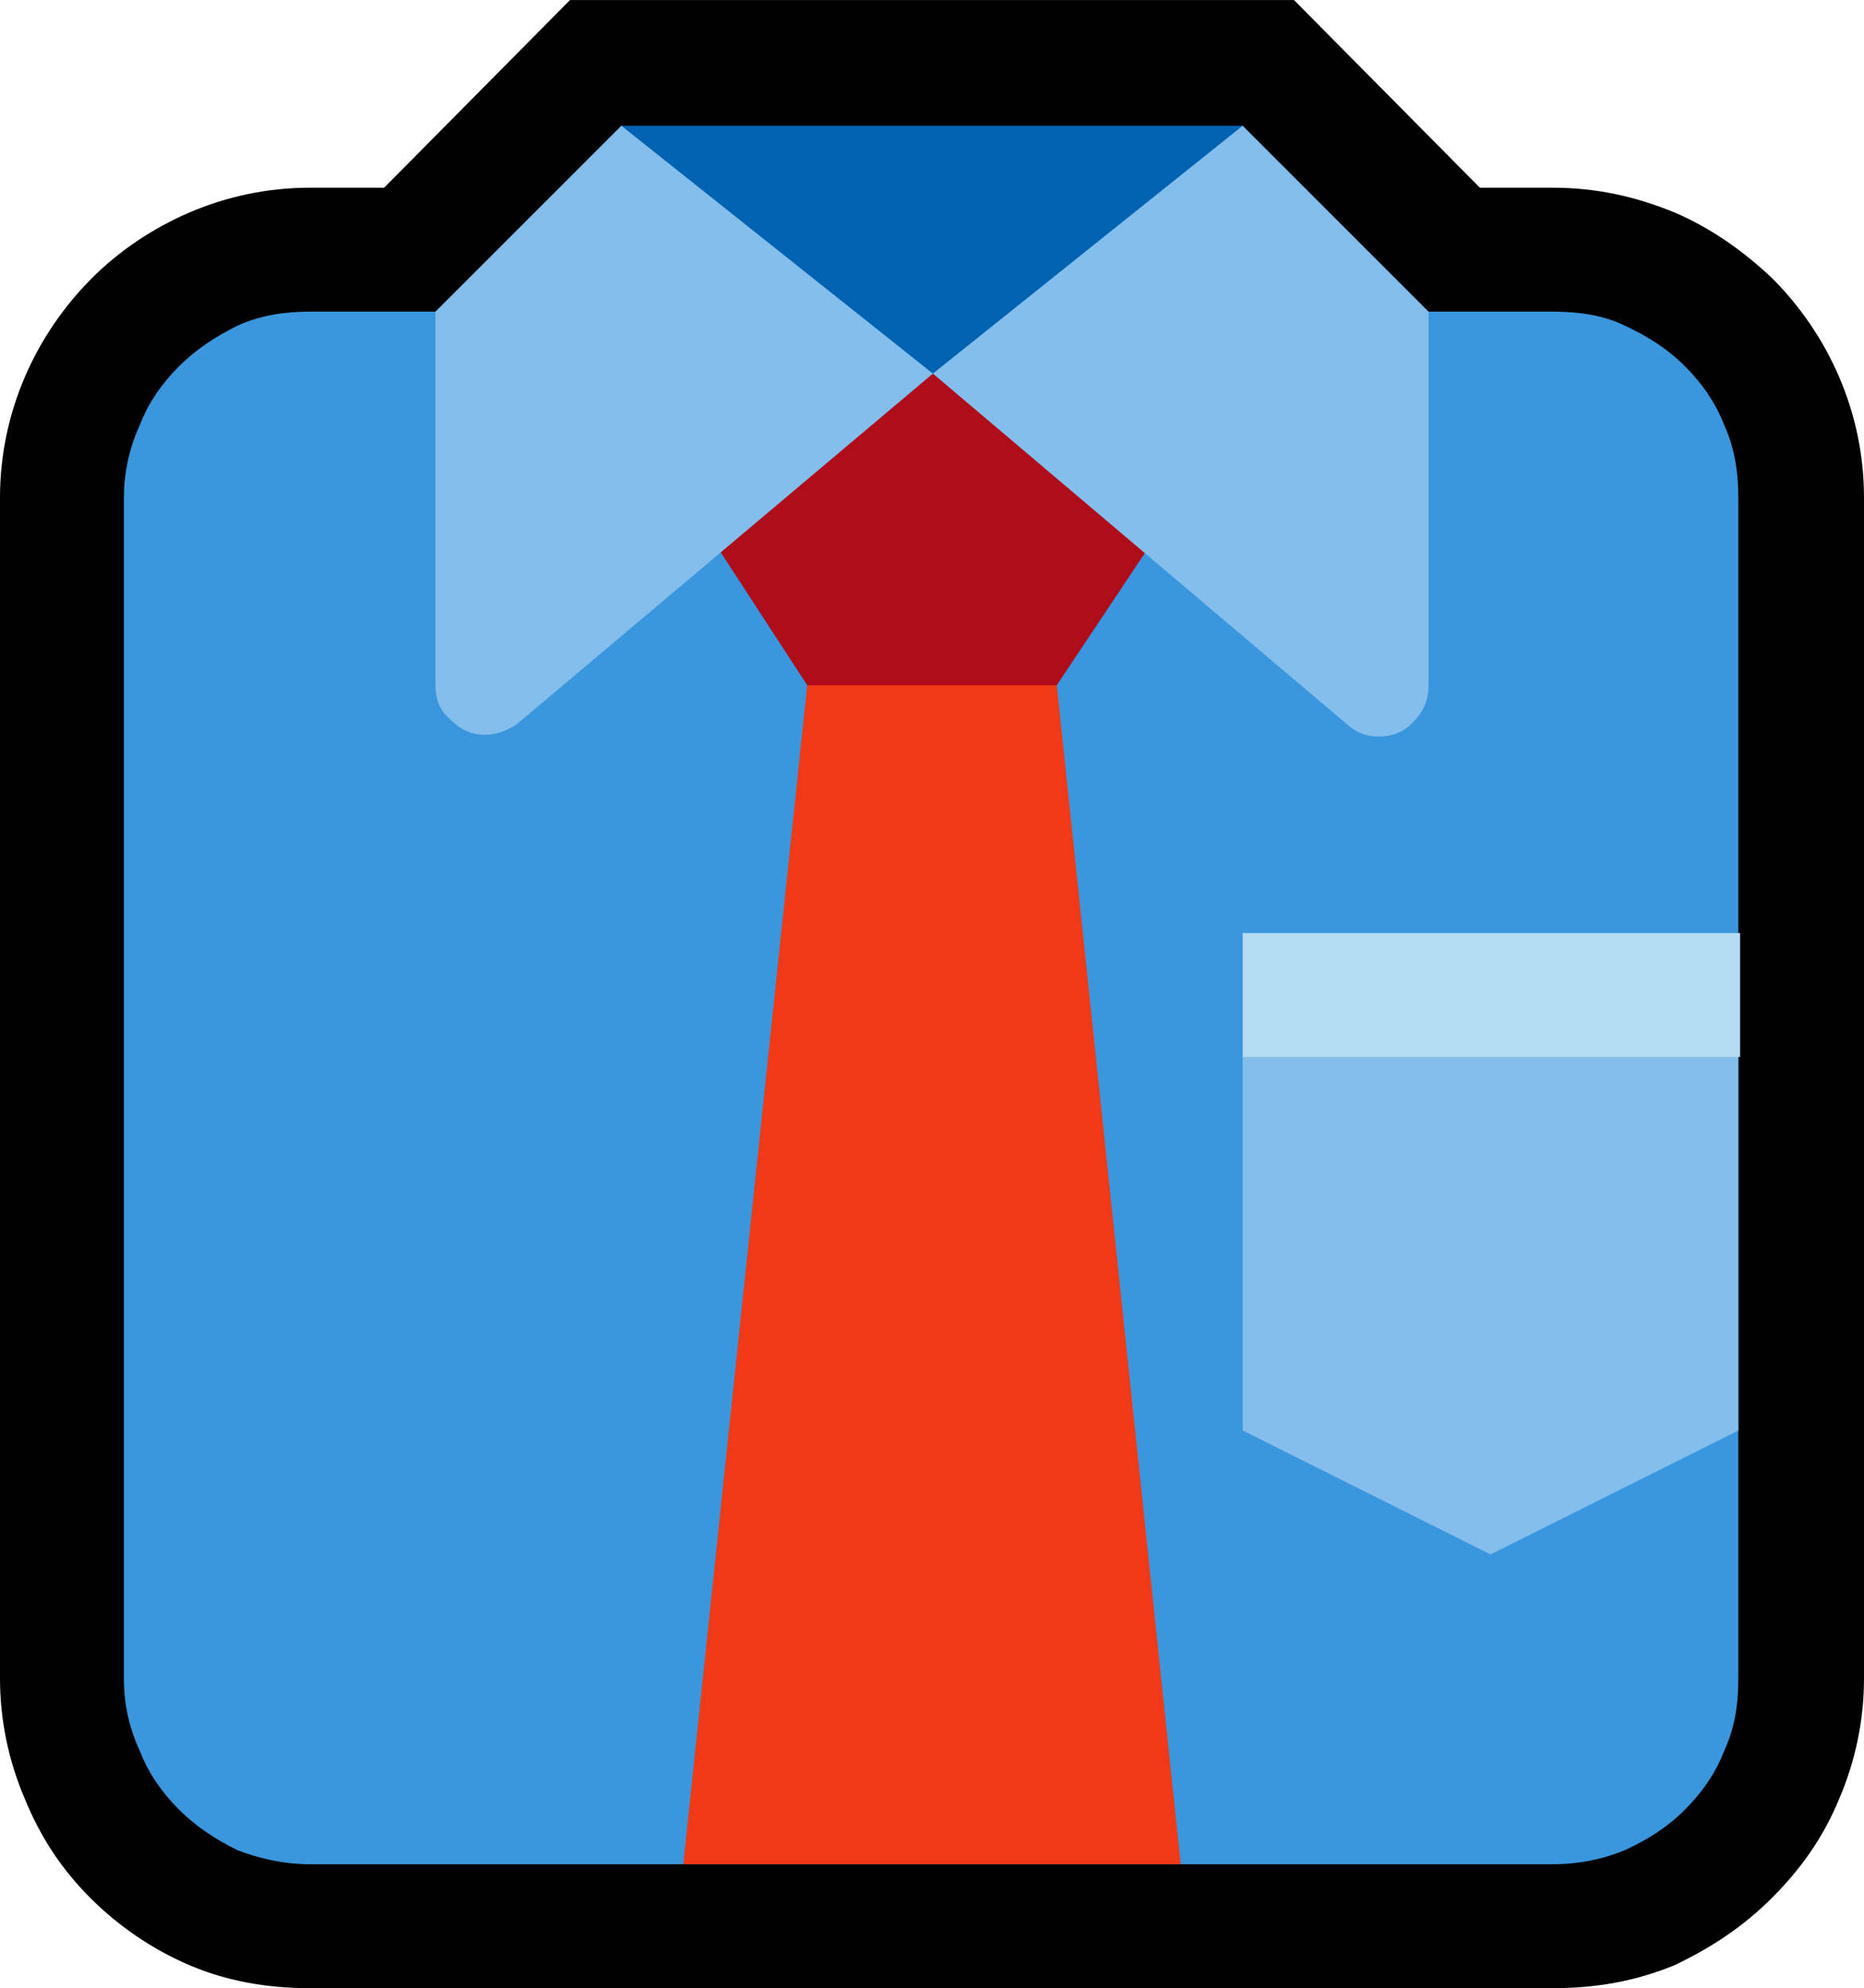 <?xml version="1.0" encoding="UTF-8" standalone="no"?>
<svg
   width="15.795"
   height="16.845"
   viewBox="0 0 15.795 16.845"
   version="1.1"
   xml:space="preserve"
   style="clip-rule:evenodd;fill-rule:evenodd;stroke-linejoin:round;stroke-miterlimit:2"
   id="svg20568"
   sodipodi:docname="emojis.svg"
   xmlns:inkscape="http://www.inkscape.org/namespaces/inkscape"
   xmlns:sodipodi="http://sodipodi.sourceforge.net/DTD/sodipodi-0.dtd"
   xmlns="http://www.w3.org/2000/svg"
   xmlns:svg="http://www.w3.org/2000/svg"><defs
     id="defs20572" /><sodipodi:namedview
     id="namedview20570"
     pagecolor="#505050"
     bordercolor="#eeeeee"
     borderopacity="1"
     inkscape:pageshadow="0"
     inkscape:pageopacity="0"
     inkscape:pagecheckerboard="0" /><g
     transform="matrix(0.24,0,0,0.24,-73.653,-766.367)"
     id="g20566"><g
       transform="matrix(62.5,0,0,62.5,299.075,3250.26)"
       id="g14878"><path
         d="M 0.3,0.21 C 0.276,0.21 0.253,0.206 0.232,0.197 0.211,0.188 0.192,0.175 0.176,0.159 0.16,0.143 0.148,0.125 0.139,0.103 0.13,0.082 0.125,0.059 0.125,0.035 V -0.632 C 0.125,-0.656 0.13,-0.679 0.139,-0.7 0.148,-0.721 0.161,-0.74 0.177,-0.756 0.192,-0.771 0.211,-0.784 0.232,-0.793 0.253,-0.802 0.276,-0.807 0.3,-0.807 h 0.042 l 0.105,-0.106 h 0.409 l 0.105,0.106 h 0.041 c 0.025,0 0.047,0.005 0.069,0.014 0.021,0.009 0.039,0.022 0.055,0.037 0.016,0.016 0.029,0.035 0.038,0.056 0.009,0.021 0.014,0.044 0.014,0.068 V 0.035 C 1.178,0.059 1.173,0.082 1.164,0.103 1.155,0.125 1.142,0.143 1.126,0.159 1.11,0.175 1.092,0.187 1.071,0.197 1.049,0.206 1.027,0.21 1.002,0.21 Z"
         style="fill-rule:nonzero"
         id="path14864" /><path
         d="m 1.002,-0.737 c 0.015,0 0.029,0.002 0.041,0.008 0.013,0.006 0.024,0.013 0.034,0.023 0.009,0.009 0.017,0.02 0.022,0.033 0.006,0.013 0.008,0.027 0.008,0.041 V 0.035 C 1.107,0.05 1.105,0.063 1.099,0.076 1.094,0.089 1.086,0.1 1.077,0.109 1.067,0.119 1.056,0.126 1.043,0.132 1.031,0.137 1.017,0.14 1.002,0.14 H 0.3 C 0.286,0.14 0.272,0.137 0.259,0.132 0.247,0.126 0.236,0.119 0.226,0.109 0.217,0.1 0.209,0.089 0.204,0.076 0.198,0.063 0.195,0.05 0.195,0.035 v -0.667 c 0,-0.014 0.003,-0.028 0.009,-0.041 0.005,-0.013 0.013,-0.024 0.022,-0.033 0.01,-0.01 0.021,-0.017 0.033,-0.023 0.013,-0.006 0.027,-0.008 0.041,-0.008 z"
         style="fill:#3a96dd;fill-rule:nonzero"
         id="path14866" /><rect
         x="0.476"
         y="-0.842"
         width="0.351"
         height="0.14"
         style="fill:#0063b1;fill-rule:nonzero"
         id="rect14868" /><path
         d="M 0.722,-0.526 0.792,0.14 H 0.511 l 0.07,-0.666 c 0.004,-0.005 0.009,-0.01 0.014,-0.013 0.006,-0.004 0.012,-0.007 0.019,-0.01 0.006,-0.002 0.012,-0.004 0.019,-0.005 0.007,-0.002 0.013,-0.002 0.019,-0.002 0.006,0 0.012,0 0.019,0.002 0.007,0.001 0.013,0.002 0.02,0.005 0.006,0.002 0.012,0.005 0.017,0.009 0.006,0.004 0.011,0.008 0.014,0.014 z"
         style="fill:#f03a17;fill-rule:nonzero"
         id="path14870" /><path
         d="m 0.652,-0.702 0.14,0.071 -0.07,0.105 H 0.581 L 0.512,-0.632 Z"
         style="fill:#af0d1a;fill-rule:nonzero"
         id="path14872" /><path
         d="m 0.827,-0.316 c 0.006,-0.007 0.015,-0.013 0.027,-0.017 0.012,-0.005 0.026,-0.009 0.04,-0.011 0.014,-0.003 0.028,-0.005 0.042,-0.006 0.013,-0.001 0.025,-0.001 0.034,-0.001 0.008,0 0.019,0 0.033,0.001 0.013,0.001 0.027,0.003 0.04,0.005 0.014,0.003 0.027,0.006 0.039,0.011 0.012,0.005 0.02,0.011 0.025,0.018 v 0.211 l -0.14,0.07 -0.14,-0.07 z m -0.456,-0.421 0.105,-0.105 0.176,0.14 -0.235,0.198 C 0.411,-0.5 0.405,-0.498 0.399,-0.498 0.391,-0.498 0.385,-0.501 0.379,-0.507 0.373,-0.512 0.371,-0.519 0.371,-0.526 Z m 0.533,0.24 c -0.007,0 -0.012,-0.002 -0.017,-0.006 l -0.235,-0.199 0.175,-0.14 0.105,0.105 v 0.211 c 0,0.007 -0.002,0.014 -0.008,0.02 -0.005,0.006 -0.012,0.009 -0.02,0.009 z"
         style="fill:#83beec;fill-rule:nonzero"
         id="path14874" /><rect
         x="0.827"
         y="-0.386"
         width="0.281"
         height="0.07"
         style="fill:#b3dbf2;fill-rule:nonzero"
         id="rect14876" /></g></g></svg>
